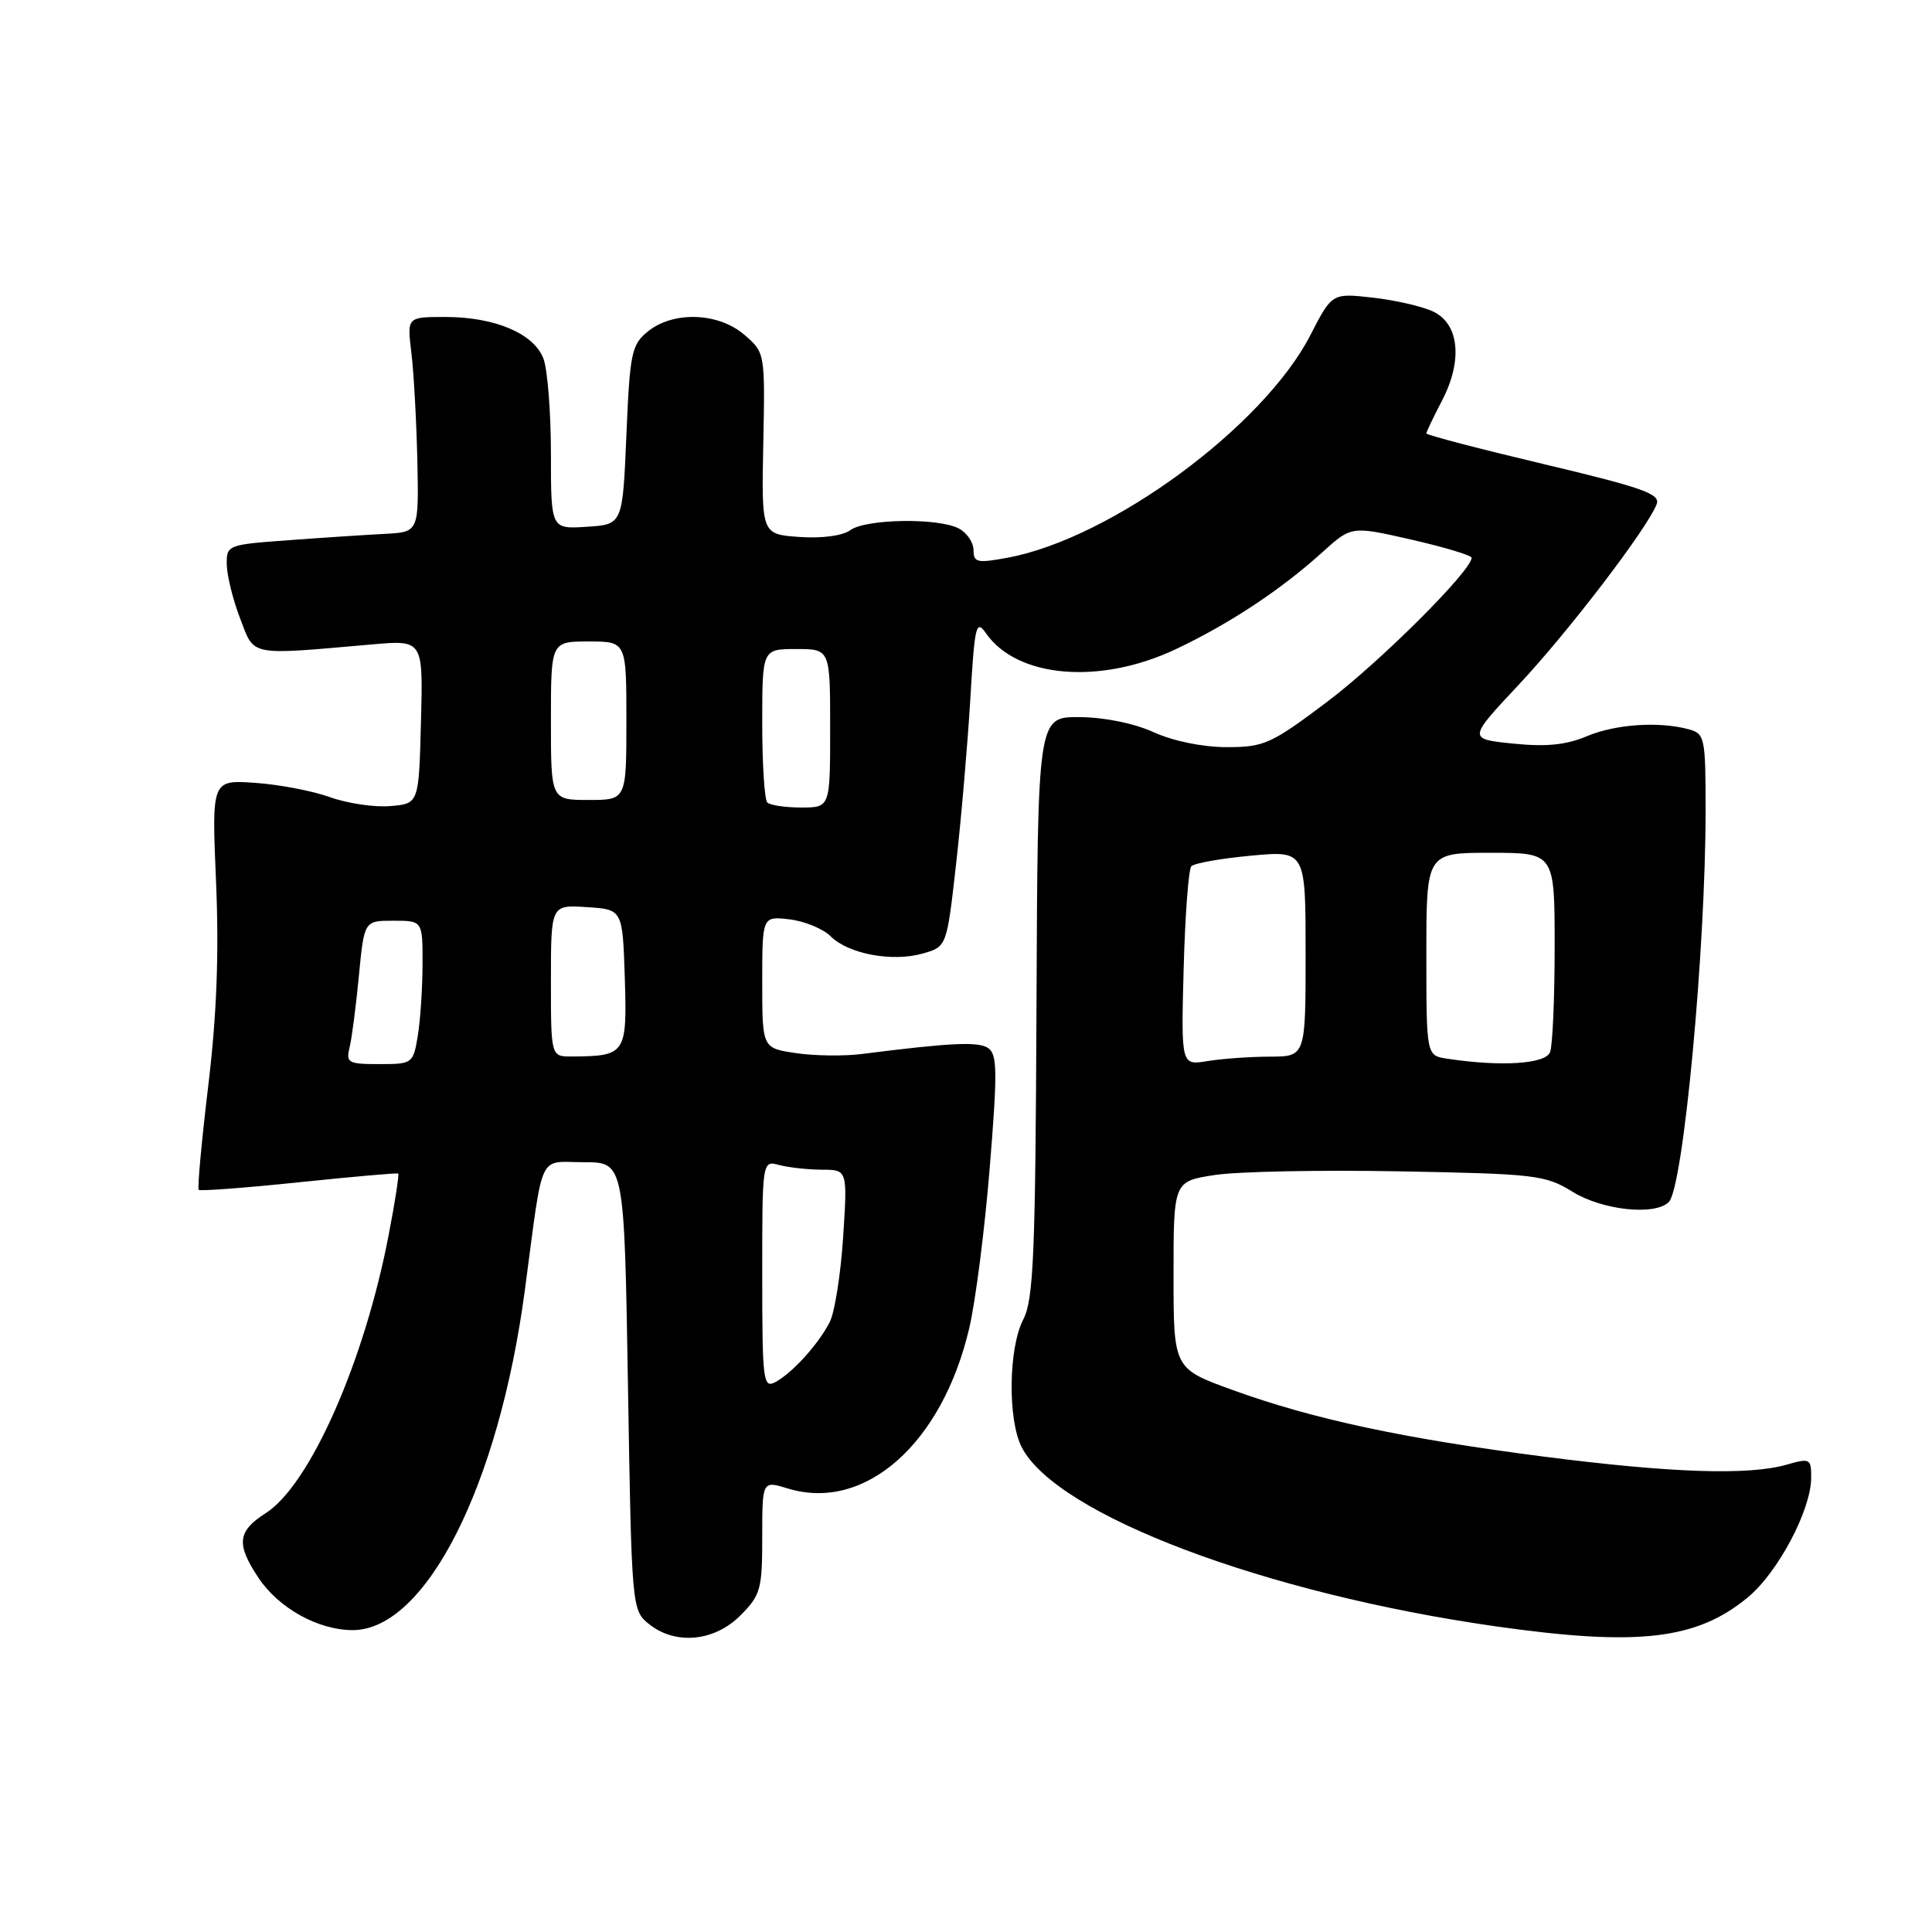 <?xml version="1.0" encoding="UTF-8" standalone="no"?>
<!DOCTYPE svg PUBLIC "-//W3C//DTD SVG 1.1//EN" "http://www.w3.org/Graphics/SVG/1.1/DTD/svg11.dtd" >
<svg xmlns="http://www.w3.org/2000/svg" xmlns:xlink="http://www.w3.org/1999/xlink" version="1.1" viewBox="0 0 256 256">
 <g >
 <path fill="currentColor"
d=" M 98.08 214.08 C 100.79 211.37 101.00 210.61 101.00 203.67 C 101.00 196.19 101.00 196.19 104.39 197.23 C 114.60 200.36 124.84 191.31 128.43 175.99 C 129.27 172.42 130.49 162.83 131.15 154.67 C 132.18 141.99 132.15 139.70 130.93 138.87 C 129.62 137.99 126.00 138.16 114.19 139.66 C 111.83 139.96 107.89 139.91 105.44 139.54 C 101.00 138.88 101.00 138.88 101.00 130.14 C 101.00 121.40 101.00 121.40 104.62 121.82 C 106.62 122.06 109.07 123.07 110.07 124.07 C 112.41 126.41 118.27 127.50 122.29 126.34 C 125.45 125.44 125.45 125.44 126.69 114.47 C 127.37 108.44 128.21 98.63 128.57 92.67 C 129.15 82.80 129.33 82.03 130.66 83.93 C 134.81 89.85 145.77 90.76 155.78 86.03 C 162.94 82.64 169.70 78.17 175.25 73.15 C 179.08 69.69 179.08 69.69 187.04 71.51 C 191.42 72.51 195.00 73.59 195.00 73.91 C 194.98 75.62 182.86 87.71 175.90 92.96 C 168.42 98.59 167.51 99.00 162.55 99.00 C 159.37 99.00 155.46 98.20 152.86 97.02 C 150.24 95.83 146.30 95.04 143.00 95.02 C 137.50 95.00 137.50 95.00 137.34 133.38 C 137.20 166.26 136.95 172.20 135.59 174.83 C 133.62 178.64 133.51 188.16 135.40 191.80 C 140.05 200.74 167.63 211.15 198.20 215.50 C 217.01 218.17 224.77 217.29 231.57 211.68 C 235.58 208.38 239.97 200.10 239.99 195.82 C 240.00 193.27 239.84 193.19 236.76 194.07 C 231.71 195.52 221.47 195.18 204.57 193.01 C 186.06 190.63 173.99 188.05 163.35 184.19 C 155.50 181.35 155.50 181.35 155.50 168.94 C 155.50 156.53 155.50 156.53 161.00 155.69 C 164.03 155.23 175.06 155.01 185.52 155.21 C 203.44 155.54 204.77 155.69 208.36 157.91 C 212.34 160.37 219.29 161.11 221.13 159.27 C 223.04 157.36 226.00 125.90 226.00 107.42 C 226.00 97.70 225.90 97.21 223.75 96.63 C 219.76 95.56 214.03 95.96 210.22 97.57 C 207.52 98.71 204.86 98.98 200.50 98.53 C 194.50 97.92 194.50 97.92 201.26 90.71 C 207.85 83.68 218.29 70.01 219.52 66.80 C 220.04 65.45 217.62 64.60 204.57 61.50 C 196.01 59.47 189.00 57.64 189.00 57.43 C 189.00 57.23 189.93 55.28 191.07 53.09 C 193.84 47.79 193.36 42.93 189.92 41.29 C 188.51 40.61 184.91 39.78 181.92 39.44 C 176.50 38.83 176.50 38.83 173.63 44.41 C 167.41 56.51 147.27 71.33 133.56 73.89 C 129.49 74.65 129.00 74.54 129.00 72.91 C 129.00 71.90 128.13 70.60 127.07 70.04 C 124.37 68.59 114.74 68.74 112.67 70.25 C 111.66 70.99 108.92 71.36 105.94 71.15 C 100.90 70.80 100.90 70.80 101.14 58.76 C 101.38 46.75 101.37 46.72 98.63 44.36 C 95.19 41.40 89.23 41.19 85.86 43.91 C 83.68 45.67 83.46 46.73 83.00 57.66 C 82.50 69.50 82.50 69.50 77.75 69.80 C 73.00 70.11 73.00 70.11 73.00 60.12 C 73.00 54.63 72.55 48.95 72.01 47.52 C 70.74 44.19 65.58 42.00 59.00 42.00 C 53.93 42.00 53.93 42.00 54.51 46.75 C 54.83 49.36 55.18 55.77 55.30 61.00 C 55.50 70.50 55.50 70.50 51.00 70.74 C 48.52 70.87 42.79 71.24 38.25 71.58 C 30.12 72.17 30.00 72.22 30.05 74.84 C 30.08 76.30 30.88 79.52 31.83 81.98 C 33.75 87.01 32.83 86.83 49.28 85.39 C 56.07 84.79 56.07 84.79 55.78 95.65 C 55.50 106.50 55.50 106.50 51.70 106.81 C 49.61 106.99 46.01 106.45 43.70 105.62 C 41.39 104.79 36.92 103.94 33.78 103.73 C 28.05 103.34 28.05 103.34 28.63 116.92 C 29.03 126.43 28.72 134.52 27.59 143.91 C 26.71 151.28 26.14 157.47 26.33 157.66 C 26.52 157.85 32.48 157.40 39.59 156.66 C 46.69 155.92 52.62 155.40 52.76 155.50 C 52.91 155.61 52.35 159.24 51.51 163.59 C 48.30 180.39 41.07 196.76 35.21 200.50 C 31.45 202.90 31.27 204.61 34.27 209.10 C 36.93 213.09 42.18 216.00 46.72 216.00 C 56.40 216.00 66.08 196.92 69.54 171.00 C 72.05 152.18 71.21 154.00 77.38 154.00 C 82.72 154.00 82.72 154.00 83.21 183.67 C 83.69 212.99 83.73 213.36 85.96 215.17 C 89.46 218.00 94.61 217.54 98.08 214.08 Z  M 101.00 168.92 C 101.00 153.77 101.00 153.77 103.25 154.37 C 104.49 154.70 107.03 154.98 108.90 154.99 C 112.30 155.00 112.30 155.00 111.72 163.94 C 111.40 168.85 110.60 173.91 109.94 175.19 C 108.42 178.14 105.00 181.91 102.75 183.13 C 101.12 184.01 101.00 183.04 101.00 168.92 Z  M 46.33 138.75 C 46.63 137.51 47.18 133.24 47.56 129.25 C 48.26 122.00 48.26 122.00 52.13 122.00 C 56.00 122.00 56.00 122.00 55.99 127.75 C 55.98 130.91 55.70 135.19 55.36 137.25 C 54.75 140.93 54.66 141.00 50.26 141.00 C 46.12 141.00 45.82 140.83 46.33 138.75 Z  M 156.84 128.34 C 157.03 121.28 157.49 115.18 157.86 114.78 C 158.24 114.38 161.80 113.75 165.77 113.38 C 173.00 112.71 173.00 112.71 173.00 126.36 C 173.00 140.00 173.00 140.00 168.25 140.01 C 165.64 140.02 161.93 140.28 160.00 140.60 C 156.50 141.18 156.50 141.18 156.84 128.34 Z  M 191.75 140.28 C 189.00 139.87 189.00 139.87 189.00 126.43 C 189.00 113.00 189.00 113.00 197.50 113.00 C 206.00 113.00 206.00 113.00 206.00 125.42 C 206.00 132.25 205.73 138.55 205.39 139.42 C 204.79 140.99 198.89 141.37 191.75 140.28 Z  M 73.00 129.95 C 73.00 119.89 73.00 119.89 77.75 120.20 C 82.50 120.50 82.50 120.50 82.79 129.62 C 83.10 139.67 82.91 139.95 75.75 139.99 C 73.00 140.00 73.00 140.00 73.00 129.95 Z  M 101.67 106.33 C 101.30 105.97 101.00 101.24 101.00 95.83 C 101.00 86.00 101.00 86.00 105.50 86.00 C 110.00 86.00 110.00 86.00 110.00 96.50 C 110.00 107.00 110.00 107.00 106.17 107.00 C 104.06 107.00 102.03 106.70 101.67 106.33 Z  M 73.00 95.50 C 73.00 85.00 73.00 85.00 78.00 85.00 C 83.00 85.00 83.00 85.00 83.00 95.50 C 83.00 106.00 83.00 106.00 78.00 106.00 C 73.00 106.00 73.00 106.00 73.00 95.50 Z "/>
</g>
</svg>
